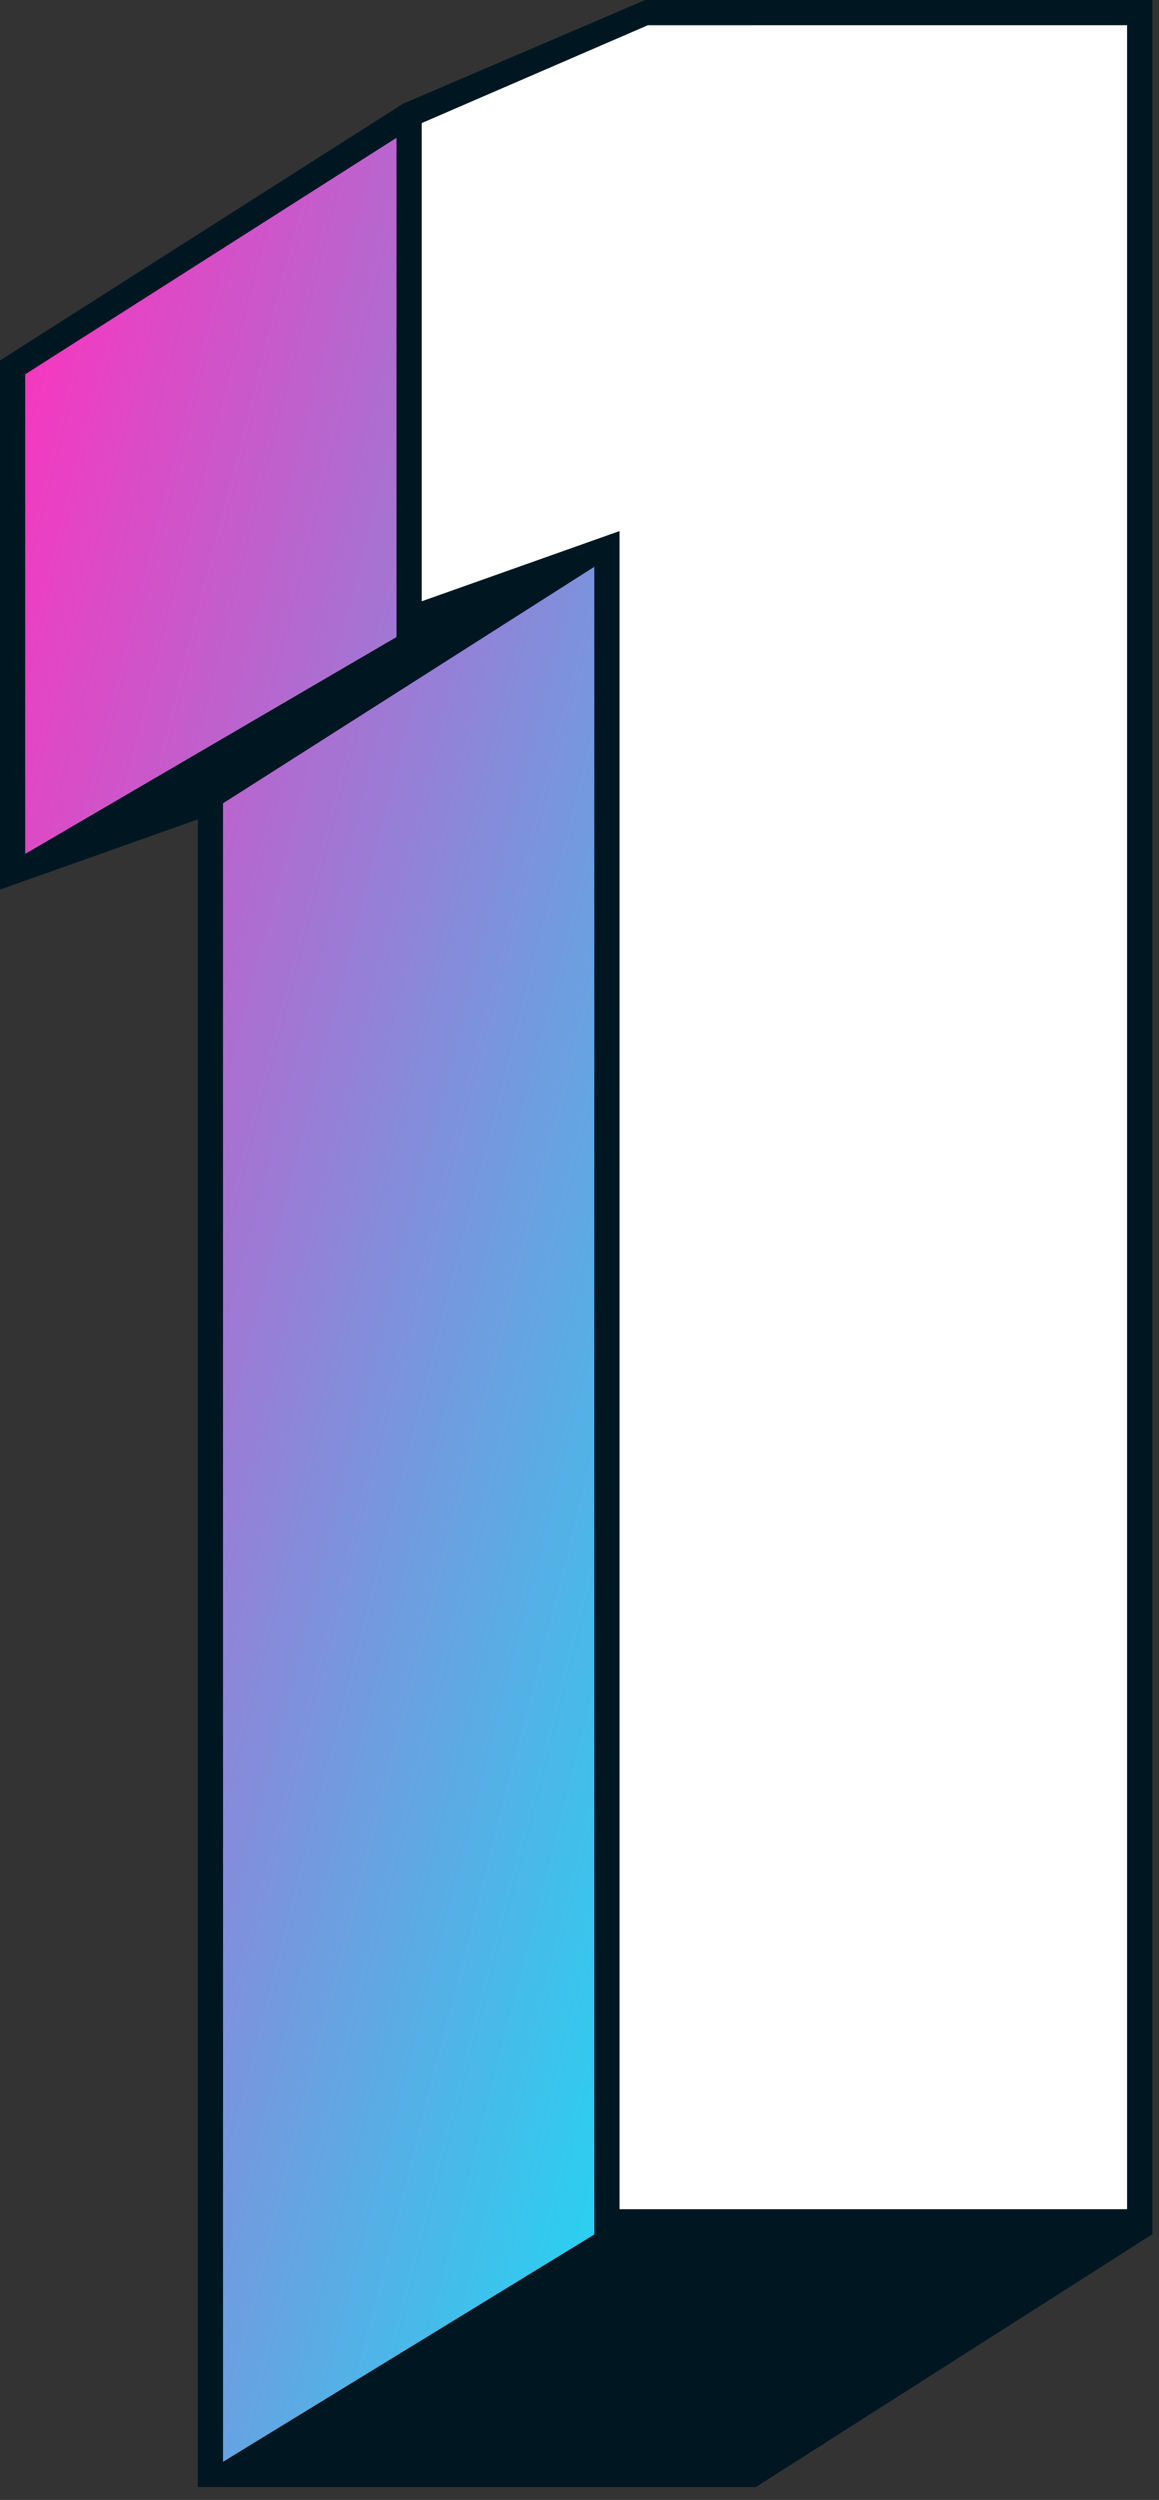 <svg xmlns="http://www.w3.org/2000/svg" width="45" height="97" viewBox="0 0 45 97">
    <rect x="0" y="0" width="45" height="97" fill="#333333" stroke="none"/>
    <defs>
        <linearGradient id="a" x1="4.522%" y1="0%" y2="100%">
            <stop offset="0%" stop-color="#FD32BE"/>
            <stop offset="100%" stop-color="#1ED9F3"/>
        </linearGradient>
    </defs>
    <g fill="none" fill-rule="evenodd">
        <path fill="#001722" d="M25.05 0l-9.158 3.92-.243.104-.253.161L0 13.985v20.533l7.68-2.725V96.5h21.668l15.364-9.789.029-.01V0H25.05zm-8.674 4.775l.113-.05L25.154.98H43.76v84.74H24.055V20.604l-7.68 2.725V4.775zM.98 14.523l14.415-9.176v19.371L.98 33.13V14.523zM8.66 31.17l14.415-9.177V86.7L8.66 95.52V31.17z"/>
        <path fill="url(#a)" d="M8.66 31.169v64.35l14.414-8.82V21.994zM.98 14.523V33.13l14.414-8.413V5.348z"/>
        <path fill="#FFF" d="M25.152.98L16.49 4.726l-.115.05V23.33l7.68-2.725v65.113H43.76V.979z"/>
    </g>
</svg>
